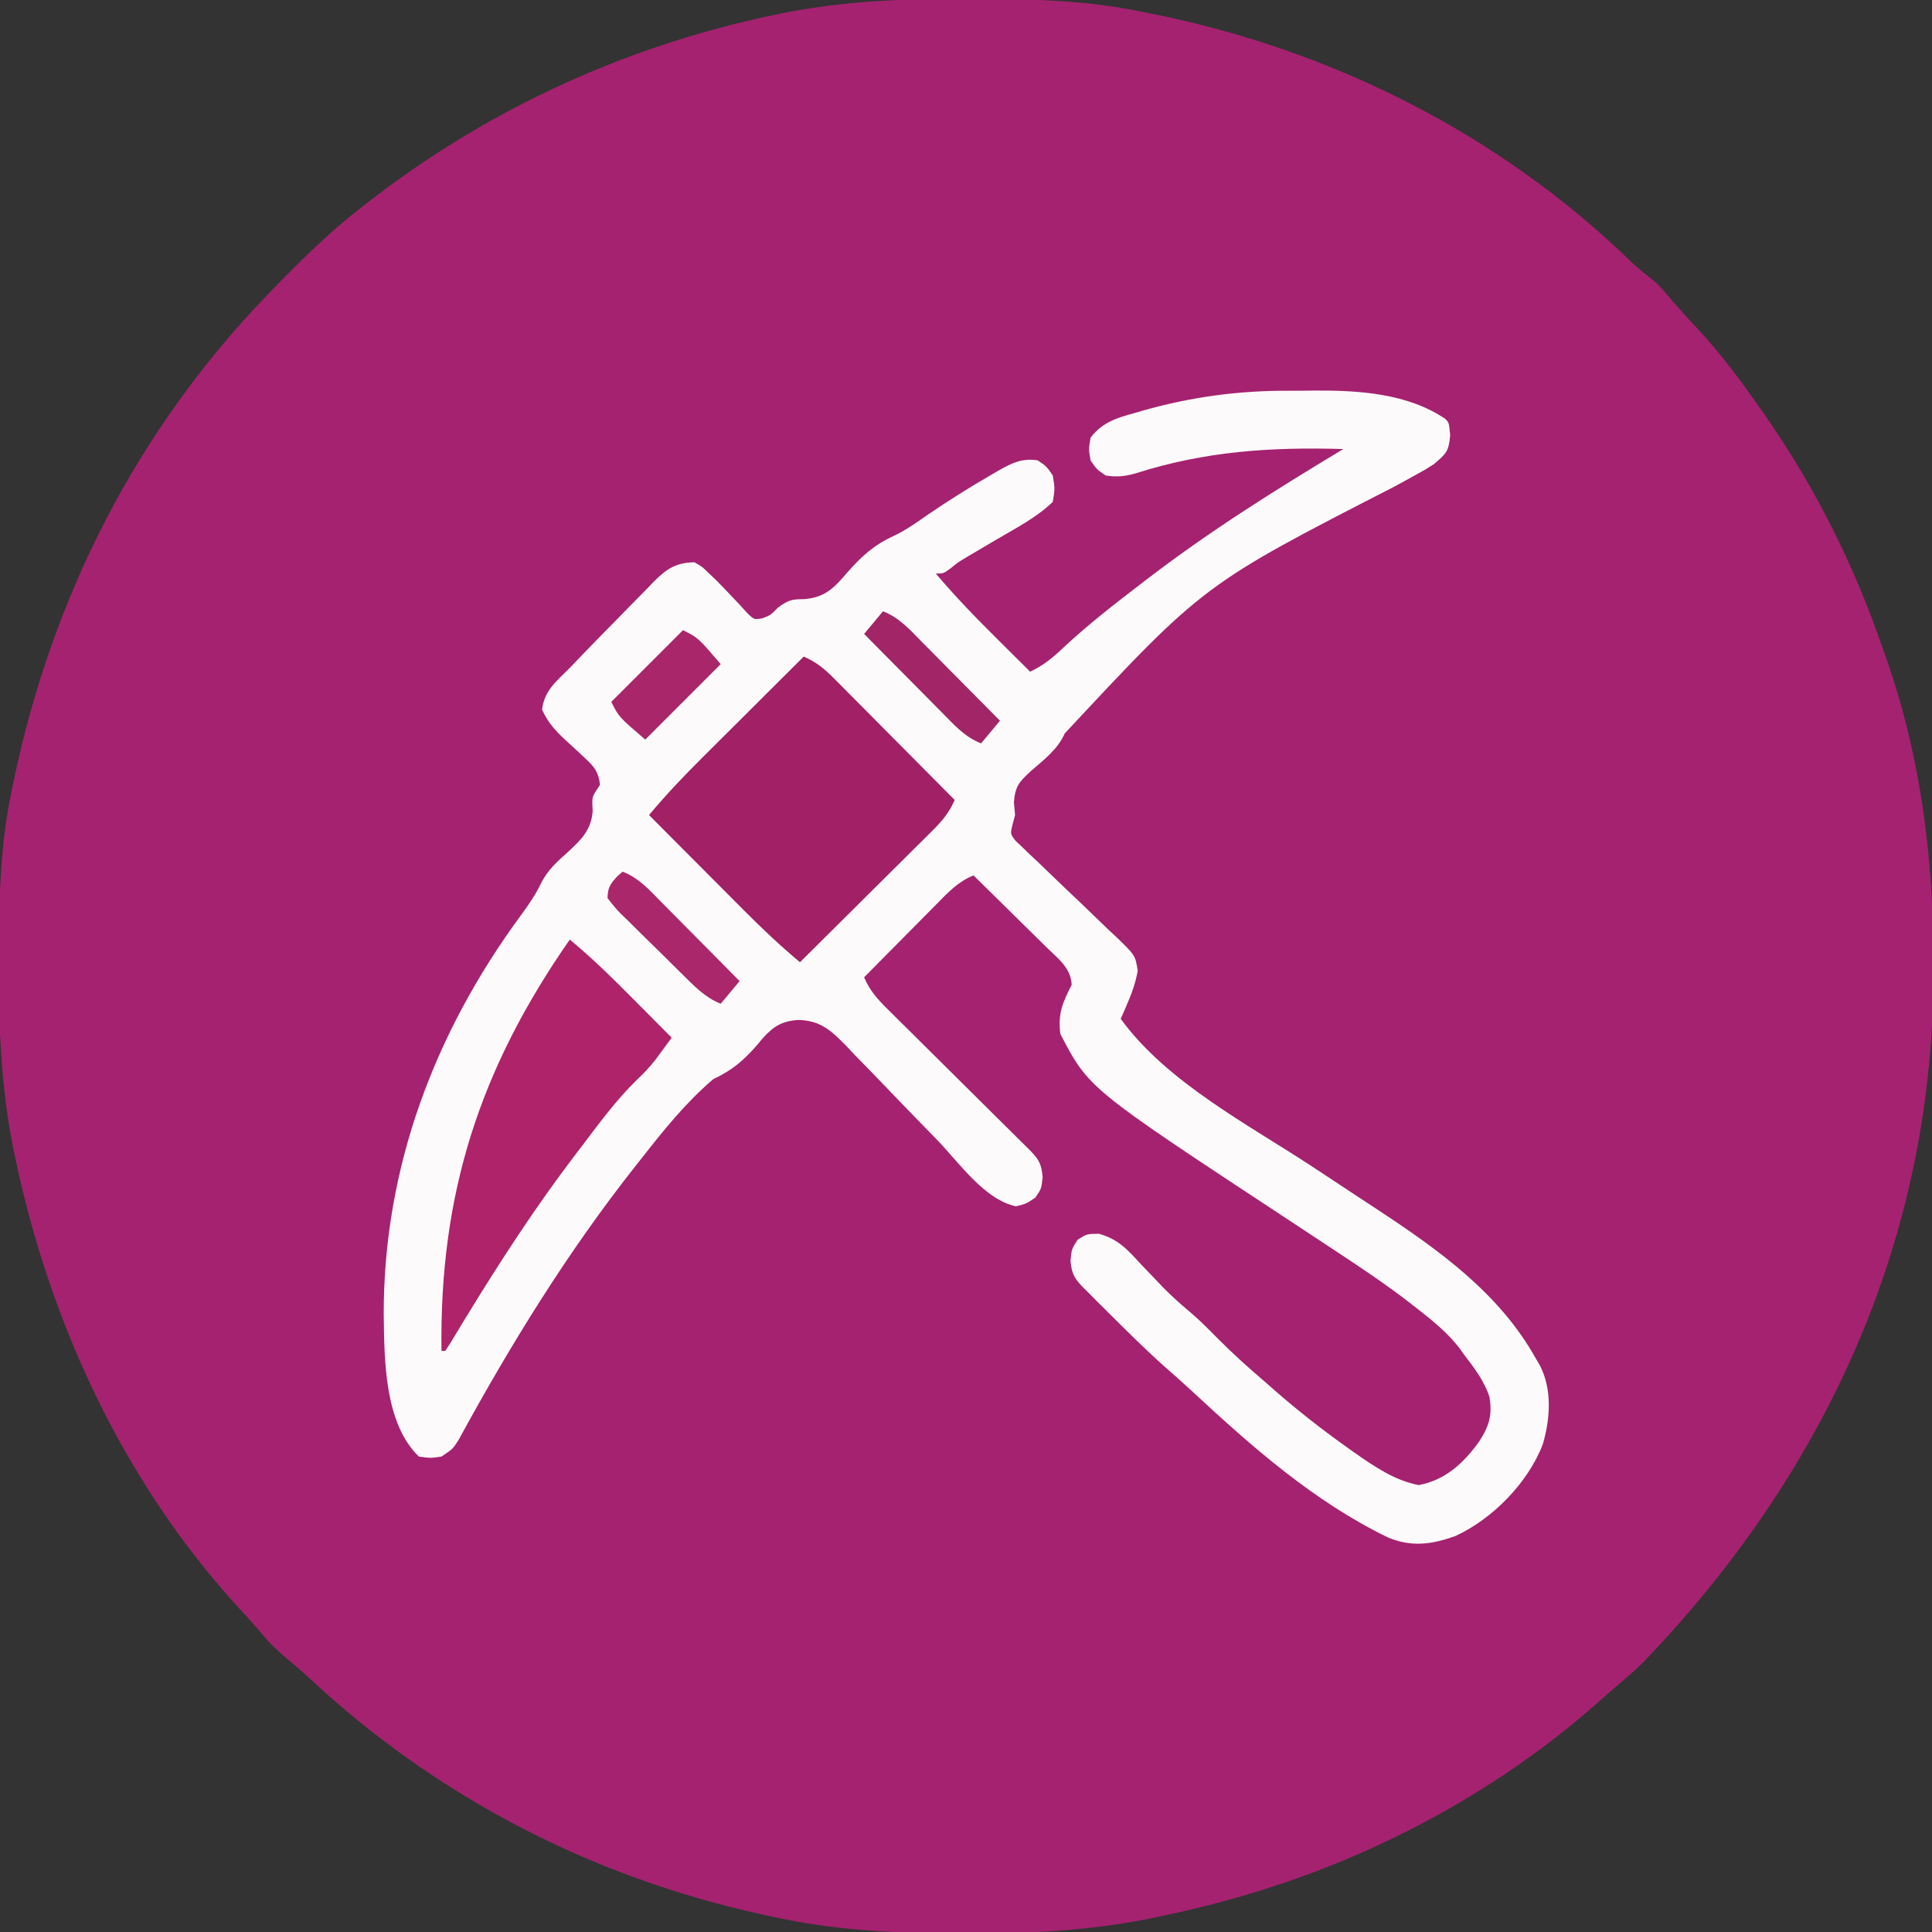 <?xml version="1.0" encoding="UTF-8"?>
<svg version="1.1" xmlns="http://www.w3.org/2000/svg" width="512" height="512">
<rect width="100%" height="100%" fill="#333333" stroke="none"/>
<path d="M0 0 C1.018 0.002 2.036 0.004 3.086 0.007 C17.707 0.056 32.006 0.362 46.375 3.312 C47.894 3.611 47.894 3.611 49.443 3.915 C97.332 13.491 141.798 35.785 176.875 69.909 C178.939 71.84 181.168 73.55 183.375 75.312 C184.473 76.467 185.537 77.655 186.562 78.875 C189.333 82.13 192.199 85.259 195.125 88.375 C201.109 94.957 206.304 102.012 211.375 109.312 C212.042 110.267 212.042 110.267 212.722 111.24 C225.777 130.109 235.953 150.627 243.375 172.312 C243.649 173.087 243.923 173.861 244.205 174.659 C253.435 200.87 256.803 227.912 256.75 255.562 C256.749 257.151 256.749 257.151 256.748 258.772 C256.583 329.01 227.799 391.245 179.375 441.312 C177.496 443.106 175.586 444.803 173.59 446.465 C171.844 447.922 170.135 449.424 168.441 450.941 C142.746 473.867 111.214 491.155 78.375 501.312 C77.241 501.664 77.241 501.664 76.084 502.022 C67.567 504.612 58.97 506.714 50.25 508.5 C49.5 508.655 48.75 508.81 47.977 508.969 C32.313 512.028 16.982 512.718 1.062 512.688 C0.002 512.687 -1.059 512.686 -2.153 512.686 C-18.639 512.647 -34.472 511.88 -50.625 508.312 C-51.648 508.093 -52.672 507.873 -53.726 507.647 C-98.894 497.738 -139.948 476.504 -173.766 444.926 C-175.742 443.12 -177.709 441.401 -179.777 439.711 C-182.086 437.767 -184.008 435.924 -185.938 433.625 C-188.495 430.616 -191.122 427.703 -193.812 424.812 C-223.218 392.067 -242.236 350.923 -251.375 308.125 C-251.574 307.2 -251.773 306.275 -251.978 305.323 C-255.269 289.116 -256 273.182 -255.938 256.688 C-255.935 255.67 -255.933 254.652 -255.931 253.603 C-255.881 238.994 -255.63 224.662 -252.625 210.312 C-252.426 209.338 -252.228 208.363 -252.023 207.358 C-241.771 158.351 -219.432 114.346 -184.625 78.312 C-184.026 77.692 -183.427 77.071 -182.81 76.431 C-175.146 68.53 -167.405 60.985 -158.625 54.312 C-158.085 53.896 -157.544 53.479 -156.988 53.05 C-125.119 28.552 -88.567 12.061 -49.188 4 C-48.469 3.853 -47.75 3.705 -47.009 3.553 C-31.363 0.58 -15.889 -0.06 0 0 Z " fill="#A52270" transform="translate(255.625,-0.312)"/>
<path d="M0 0 C2.291 0.009 4.579 -0.02 6.869 -0.052 C18.559 -0.108 31.326 0.715 41.291 7.446 C42.291 8.446 42.291 8.446 42.604 11.759 C42.233 16.131 41.524 16.685 38.291 19.446 C36.027 20.903 36.027 20.903 33.537 22.259 C32.61 22.77 31.682 23.282 30.727 23.81 C29.737 24.35 28.748 24.89 27.729 25.446 C-22.712 51.323 -22.712 51.323 -59.529 90.802 C-61.441 95.087 -65.047 97.763 -68.541 100.809 C-71.589 103.651 -72.646 104.704 -73.014 109.016 C-72.913 110.148 -72.813 111.28 -72.709 112.446 C-72.928 113.27 -73.147 114.093 -73.372 114.942 C-73.98 117.442 -73.98 117.442 -72.576 119.26 C-71.988 119.817 -71.4 120.374 -70.793 120.948 C-69.802 121.909 -69.802 121.909 -68.791 122.89 C-68.064 123.567 -67.337 124.244 -66.588 124.942 C-65.487 126.009 -65.487 126.009 -64.364 127.097 C-61.219 130.144 -58.04 133.155 -54.863 136.169 C-52.551 138.373 -50.257 140.594 -47.963 142.817 C-47.238 143.492 -46.513 144.168 -45.766 144.863 C-40.831 149.651 -40.831 149.651 -40.201 153.75 C-40.746 156.642 -41.541 159.12 -42.709 161.821 C-43.08 162.695 -43.451 163.569 -43.834 164.469 C-44.123 165.122 -44.411 165.774 -44.709 166.446 C-32.463 183.284 -10.886 194.459 6.164 205.678 C10.104 208.271 14.041 210.87 17.974 213.475 C19.85 214.715 21.73 215.947 23.611 217.18 C39.778 227.843 55.679 239.225 65.291 256.446 C65.652 257.061 66.013 257.676 66.385 258.309 C69.672 264.685 69.114 272.42 67.166 279.134 C63.302 289.321 53.884 298.944 44.021 303.493 C37.756 305.756 32.391 306.502 26.104 303.884 C6.419 294.324 -9.973 279.815 -25.9 265.036 C-28.348 262.779 -30.831 260.578 -33.334 258.384 C-38.484 253.766 -43.373 248.891 -48.271 244.009 C-49.082 243.202 -49.893 242.396 -50.729 241.565 C-51.487 240.805 -52.245 240.045 -53.025 239.262 C-53.711 238.576 -54.396 237.89 -55.102 237.183 C-57.246 234.865 -57.676 233.746 -58.021 230.571 C-57.709 227.446 -57.709 227.446 -56.146 225.009 C-53.709 223.446 -53.709 223.446 -50.521 223.403 C-45.294 224.833 -42.87 227.661 -39.271 231.571 C-37.949 232.953 -36.625 234.333 -35.299 235.712 C-34.675 236.367 -34.051 237.023 -33.408 237.698 C-30.922 240.256 -28.251 242.547 -25.529 244.844 C-23.322 246.786 -21.274 248.853 -19.209 250.946 C-15.201 254.995 -11.044 258.755 -6.709 262.446 C-5.787 263.257 -4.866 264.068 -3.916 264.903 C2.191 270.234 8.495 275.185 15.104 279.884 C15.796 280.379 16.489 280.875 17.203 281.386 C22.454 285.06 27.914 288.813 34.291 290.009 C41.346 288.686 46.233 284.127 50.291 278.446 C52.923 274.41 53.843 271.422 52.994 266.587 C51.6 262.341 48.986 258.96 46.291 255.446 C45.882 254.872 45.474 254.299 45.053 253.708 C41.906 249.626 38.018 246.496 33.982 243.333 C33.059 242.609 33.059 242.609 32.117 241.871 C25.545 236.781 18.678 232.188 11.729 227.634 C10.414 226.765 9.101 225.896 7.788 225.027 C4.555 222.888 1.319 220.755 -1.919 218.624 C-53.194 184.874 -53.194 184.874 -60.709 170.446 C-61.382 165.06 -60.124 162.171 -57.709 157.446 C-57.861 153.026 -61.303 150.474 -64.275 147.587 C-65.106 146.763 -65.106 146.763 -65.953 145.922 C-67.719 144.173 -69.495 142.435 -71.271 140.696 C-72.472 139.511 -73.672 138.324 -74.871 137.137 C-77.809 134.232 -80.757 131.337 -83.709 128.446 C-87.81 130.068 -90.54 133.023 -93.568 136.11 C-94.118 136.662 -94.667 137.214 -95.233 137.783 C-96.98 139.541 -98.719 141.306 -100.459 143.071 C-101.645 144.267 -102.831 145.462 -104.018 146.657 C-106.92 149.581 -109.816 152.512 -112.709 155.446 C-111.205 158.971 -109.171 161.222 -106.459 163.907 C-105.142 165.219 -105.142 165.219 -103.8 166.556 C-102.841 167.501 -101.882 168.446 -100.924 169.391 C-99.942 170.367 -98.961 171.343 -97.98 172.319 C-95.402 174.884 -92.818 177.443 -90.233 180.001 C-86.091 184.1 -81.955 188.207 -77.822 192.316 C-76.377 193.751 -74.928 195.182 -73.479 196.614 C-72.168 197.915 -72.168 197.915 -70.83 199.243 C-70.056 200.009 -69.283 200.774 -68.486 201.562 C-66.221 203.963 -65.756 205.013 -65.396 208.321 C-65.709 211.446 -65.709 211.446 -67.334 213.821 C-69.709 215.446 -69.709 215.446 -72.459 216.134 C-80.739 214.382 -87.462 204.69 -93.107 198.794 C-94.903 196.947 -96.7 195.101 -98.498 193.257 C-101.304 190.376 -104.105 187.492 -106.877 184.579 C-109.572 181.748 -112.307 178.958 -115.045 176.169 C-115.865 175.294 -116.685 174.419 -117.53 173.518 C-121.533 169.495 -124.26 166.915 -130.101 166.743 C-134.43 167.011 -136.675 168.406 -139.561 171.565 C-140.022 172.124 -140.484 172.683 -140.959 173.259 C-144.651 177.495 -147.544 179.997 -152.709 182.446 C-159.914 188.586 -165.894 196.016 -171.709 203.446 C-172.182 204.042 -172.655 204.639 -173.142 205.253 C-191.107 227.953 -206.355 252.666 -220.193 278.067 C-221.709 280.446 -221.709 280.446 -224.709 282.446 C-227.646 282.884 -227.646 282.884 -230.709 282.446 C-239.928 273.483 -239.847 256.671 -240.019 244.653 C-240.052 205.928 -226.606 170.212 -203.731 139.101 C-201.602 136.201 -199.762 133.558 -198.213 130.294 C-196.363 126.791 -194.034 124.761 -191.084 122.134 C-187.613 118.893 -185.041 116.38 -184.646 111.446 C-184.676 110.745 -184.706 110.044 -184.736 109.321 C-184.709 107.446 -184.709 107.446 -182.709 104.446 C-183.028 101.153 -184.216 99.608 -186.615 97.423 C-187.194 96.876 -187.773 96.329 -188.369 95.766 C-189.592 94.64 -190.818 93.517 -192.049 92.399 C-194.701 89.883 -196.51 87.878 -198.053 84.532 C-197.486 79.446 -194.229 76.97 -190.709 73.446 C-189.702 72.397 -188.696 71.347 -187.693 70.294 C-184.815 67.288 -181.903 64.319 -178.975 61.362 C-177.749 60.119 -176.528 58.871 -175.313 57.618 C-173.539 55.789 -171.749 53.977 -169.955 52.169 C-169.417 51.608 -168.88 51.048 -168.326 50.471 C-164.943 47.107 -162.526 45.57 -157.709 45.446 C-155.654 46.598 -155.654 46.598 -153.834 48.384 C-153.161 49.022 -152.488 49.66 -151.795 50.317 C-150.368 51.773 -148.957 53.246 -147.561 54.731 C-146.52 55.828 -146.52 55.828 -145.459 56.946 C-144.835 57.637 -144.211 58.328 -143.568 59.04 C-141.817 60.686 -141.817 60.686 -139.611 60.29 C-137.513 59.48 -137.513 59.48 -135.521 57.446 C-132.52 55.312 -131.911 55.275 -128.443 55.216 C-122.938 54.705 -120.628 52.197 -117.146 48.134 C-113.306 43.771 -110.017 40.807 -104.698 38.392 C-101.471 36.857 -98.634 34.795 -95.709 32.759 C-90.282 29.072 -84.773 25.589 -79.084 22.321 C-78.421 21.931 -77.759 21.541 -77.076 21.139 C-73.511 19.127 -70.829 17.805 -66.709 18.446 C-64.396 20.009 -64.396 20.009 -62.709 22.446 C-62.146 25.946 -62.146 25.946 -62.709 29.446 C-67.056 33.642 -72.59 36.464 -77.771 39.509 C-79.555 40.56 -81.338 41.613 -83.119 42.669 C-83.904 43.13 -84.689 43.592 -85.498 44.067 C-87.752 45.421 -87.752 45.421 -89.871 47.12 C-91.709 48.446 -91.709 48.446 -93.709 48.446 C-88.514 54.579 -82.983 60.295 -77.271 65.946 C-76.031 67.18 -76.031 67.18 -74.766 68.438 C-72.749 70.443 -70.73 72.446 -68.709 74.446 C-65.133 72.76 -62.712 70.742 -59.834 68.009 C-53.445 62.065 -46.639 56.74 -39.709 51.446 C-39.068 50.953 -38.426 50.46 -37.766 49.952 C-21.142 37.198 -3.66 26.24 14.291 15.446 C-5.036 14.878 -22.349 16.023 -40.803 21.903 C-43.596 22.699 -45.842 22.924 -48.709 22.446 C-51.084 20.821 -51.084 20.821 -52.709 18.446 C-53.209 15.446 -53.209 15.446 -52.709 12.446 C-49.573 8.337 -45.769 7.189 -40.959 5.884 C-40.3 5.688 -39.642 5.493 -38.963 5.292 C-26.032 1.623 -13.413 -0.076 0 0 Z " fill="#FCFAFB" transform="translate(341.709,103.554)"/>
<path d="M0 0 C3.183 1.405 5.313 3.069 7.759 5.532 C8.479 6.252 9.2 6.973 9.942 7.715 C10.709 8.492 11.476 9.27 12.266 10.07 C13.059 10.867 13.852 11.663 14.67 12.483 C17.201 15.026 19.726 17.575 22.25 20.125 C23.966 21.851 25.682 23.576 27.398 25.301 C31.604 29.529 35.804 33.762 40 38 C38.554 41.316 36.752 43.492 34.193 46.034 C33.412 46.815 32.632 47.595 31.827 48.399 C30.984 49.232 30.142 50.064 29.273 50.922 C28.411 51.782 27.548 52.642 26.659 53.528 C23.902 56.273 21.139 59.012 18.375 61.75 C16.505 63.61 14.635 65.471 12.766 67.332 C8.182 71.893 3.593 76.449 -1 81 C-6.229 76.63 -11.103 72.031 -15.902 67.195 C-16.986 66.109 -16.986 66.109 -18.092 65.001 C-20.376 62.712 -22.657 60.418 -24.938 58.125 C-26.495 56.562 -28.053 55 -29.611 53.438 C-33.41 49.628 -37.206 45.815 -41 42 C-36.502 36.608 -31.739 31.606 -26.758 26.66 C-25.989 25.893 -25.221 25.126 -24.429 24.336 C-21.997 21.909 -19.561 19.486 -17.125 17.062 C-15.466 15.408 -13.807 13.754 -12.148 12.1 C-8.102 8.064 -4.052 4.031 0 0 Z " fill="#A22065" transform="translate(213,174)"/>
<path d="M0 0 C6.181 5.104 11.798 10.683 17.438 16.375 C18.36 17.302 19.282 18.229 20.232 19.184 C22.491 21.453 24.746 23.726 27 26 C26.07 27.271 25.135 28.538 24.199 29.805 C23.679 30.511 23.159 31.217 22.624 31.945 C21.126 33.841 19.574 35.476 17.812 37.125 C12.25 42.542 7.686 48.832 3 55 C2.189 56.061 2.189 56.061 1.361 57.143 C-9.182 70.977 -18.557 85.444 -27.621 100.281 C-27.999 100.9 -28.377 101.518 -28.766 102.155 C-29.732 103.743 -30.689 105.336 -31.645 106.93 C-32.092 107.613 -32.539 108.296 -33 109 C-33.33 109 -33.66 109 -34 109 C-34.586 67.343 -23.809 34.147 0 0 Z " fill="#AE2369" transform="translate(151,249)"/>
<path d="M0 0 C4 2 4 2 10 9 C3.4 15.6 -3.2 22.2 -10 29 C-17 23 -17 23 -19 19 C-12.73 12.73 -6.46 6.46 0 0 Z " fill="#A9266A" transform="translate(181,167)"/>
<path d="M0 0 C4.291 1.652 7.143 4.891 10.297 8.102 C10.891 8.698 11.484 9.294 12.096 9.909 C13.985 11.81 15.868 13.717 17.75 15.625 C19.032 16.917 20.315 18.209 21.598 19.5 C24.737 22.661 27.87 25.829 31 29 C29.35 30.98 27.7 32.96 26 35 C21.709 33.348 18.857 30.109 15.703 26.898 C15.109 26.302 14.516 25.706 13.904 25.091 C12.015 23.19 10.132 21.283 8.25 19.375 C6.968 18.083 5.685 16.791 4.402 15.5 C1.263 12.339 -1.87 9.171 -5 6 C-3.35 4.02 -1.7 2.04 0 0 Z " fill="#A22567" transform="translate(234,162)"/>
<path d="M0 0 C4.291 1.652 7.143 4.891 10.297 8.102 C10.891 8.698 11.484 9.294 12.096 9.909 C13.985 11.81 15.868 13.717 17.75 15.625 C19.032 16.917 20.315 18.209 21.598 19.5 C24.737 22.661 27.87 25.829 31 29 C29.35 30.98 27.7 32.96 26 35 C21.849 33.355 19.002 30.343 15.887 27.258 C15.313 26.693 14.739 26.128 14.148 25.546 C12.941 24.354 11.737 23.158 10.535 21.96 C8.689 20.126 6.824 18.311 4.959 16.496 C3.788 15.334 2.618 14.172 1.449 13.008 C0.888 12.466 0.327 11.924 -0.252 11.366 C-1.79 9.809 -1.79 9.809 -4 7 C-3.923 4.158 -3.319 3.358 -1.438 1.25 C-0.963 0.838 -0.489 0.425 0 0 Z " fill="#A9276A" transform="translate(165,231)"/>
</svg>
